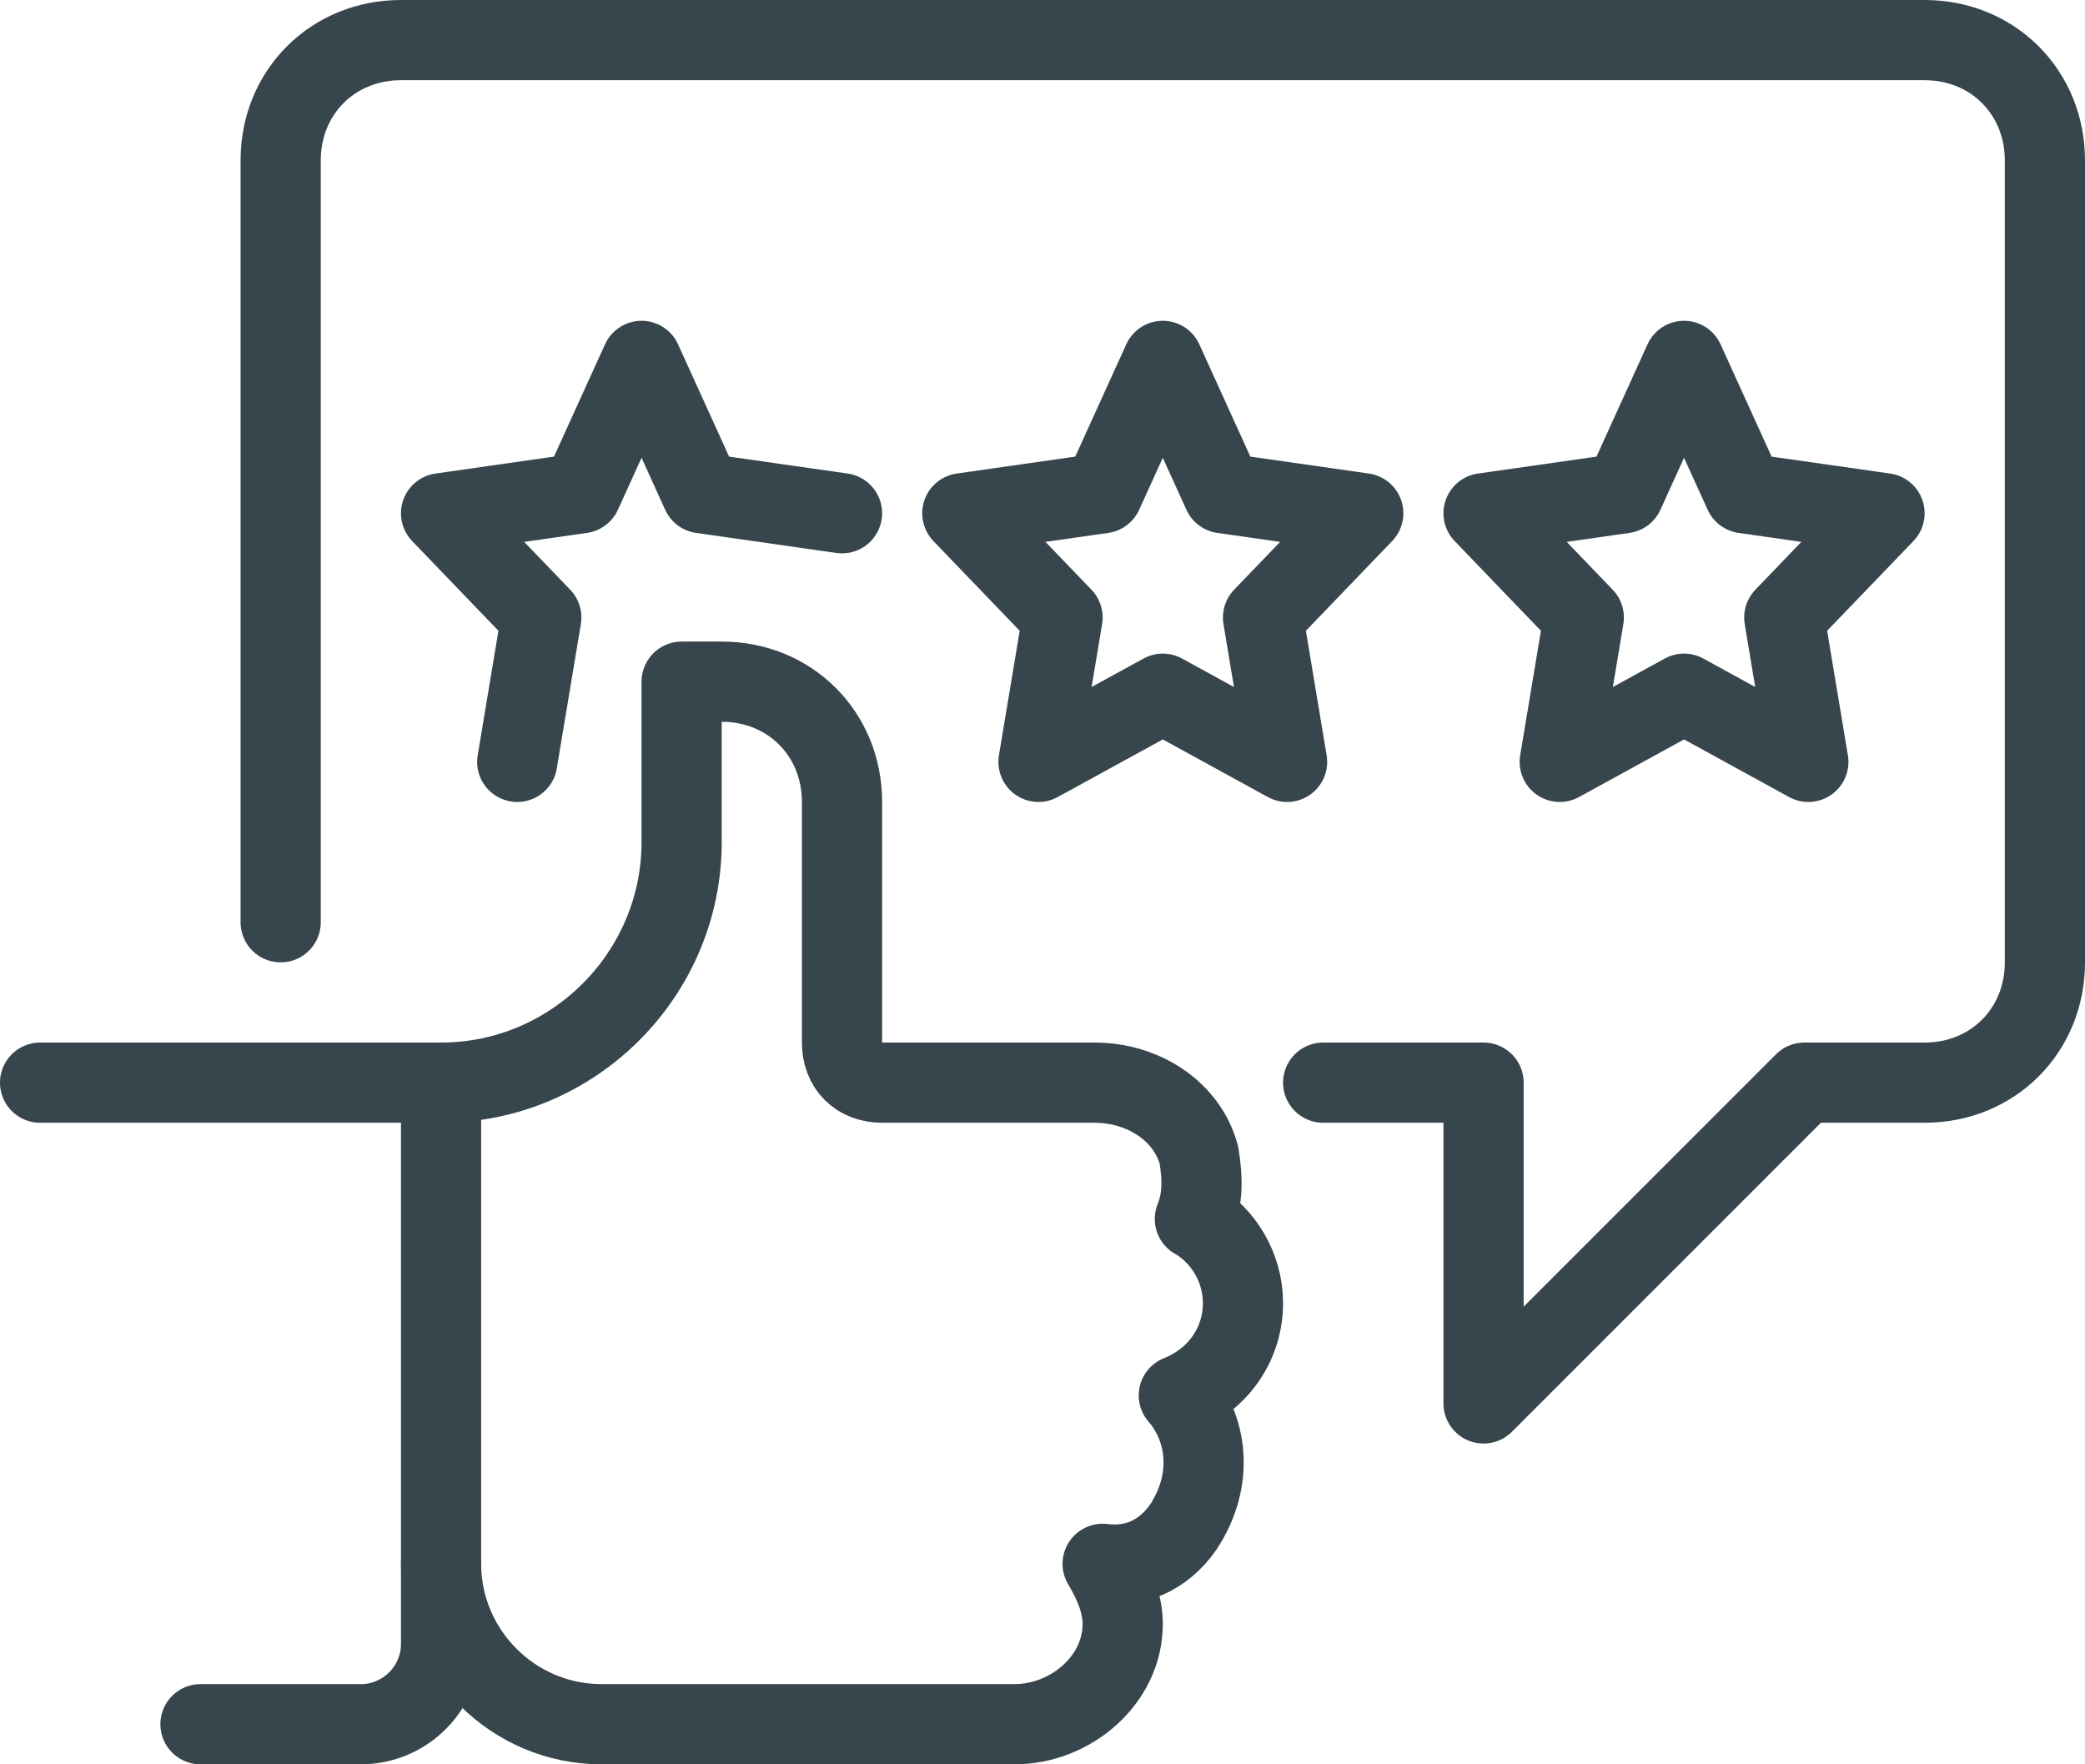 <?xml version="1.0" encoding="utf-8"?>
<!-- Generator: Adobe Illustrator 19.0.0, SVG Export Plug-In . SVG Version: 6.00 Build 0)  -->
<svg version="1.1" id="Capa_1" xmlns="http://www.w3.org/2000/svg" xmlns:xlink="http://www.w3.org/1999/xlink" x="0px" y="0px"
	 viewBox="0 0 52 44" style="enable-background:new 0 0 52 44;" xml:space="preserve">
<style type="text/css">
	.st0{clip-path:url(#SVGID_2_);fill:none;stroke:#37464C;stroke-width:2;stroke-linecap:round;stroke-linejoin:round;}
	.st1{clip-path:url(#SVGID_2_);fill:none;stroke:#37464C;stroke-width:2;stroke-linejoin:round;}
</style>
<g>
	<defs>
		<rect id="SVGID_1_" width="52" height="44"/>
	</defs>
	<clipPath id="SVGID_2_">
		<use xlink:href="#SVGID_1_"  style="overflow:visible;"/>
	</clipPath>
	<path class="st0" d="M11,39L11,39c0,2.2,1.8,4,4,4h10.3c1.4,0,2.7-1.1,2.7-2.5c0-0.5-0.2-1-0.5-1.5l0,0c0.8,0.1,1.5-0.2,2-0.9
		c0.8-1.2,0.6-2.5-0.1-3.3c1-0.4,1.6-1.3,1.6-2.3c0-0.9-0.5-1.7-1.2-2.1c0.2-0.5,0.2-1,0.1-1.6c-0.3-1.1-1.4-1.8-2.6-1.8H22
		c-0.6,0-1-0.4-1-1v-6c0-1.7-1.3-3-3-3h-1v4c0,3.3-2.7,6-6,6"/>
	<path class="st0" d="M33,27h4v8l8-8h3c1.7,0,3-1.3,3-3V4c0-1.7-1.3-3-3-3H10C8.3,1,7,2.3,7,4v19"/>
	<path class="st0" d="M5,43h4c1.1,0,2-0.9,2-2V27H1"/>
	<polygon class="st1" points="42,17.3 38.9,19 39.5,15.4 37,12.8 40.5,12.3 42,9 43.5,12.3 47,12.8 44.5,15.4 45.1,19 	"/>
	<polygon class="st1" points="29,17.3 25.9,19 26.5,15.4 24,12.8 27.5,12.3 29,9 30.5,12.3 34,12.8 31.5,15.4 32.1,19 	"/>
	<polyline class="st0" points="12.9,19 13.5,15.4 11,12.8 14.5,12.3 16,9 17.5,12.3 21,12.8 	"/>
</g>
</svg>
